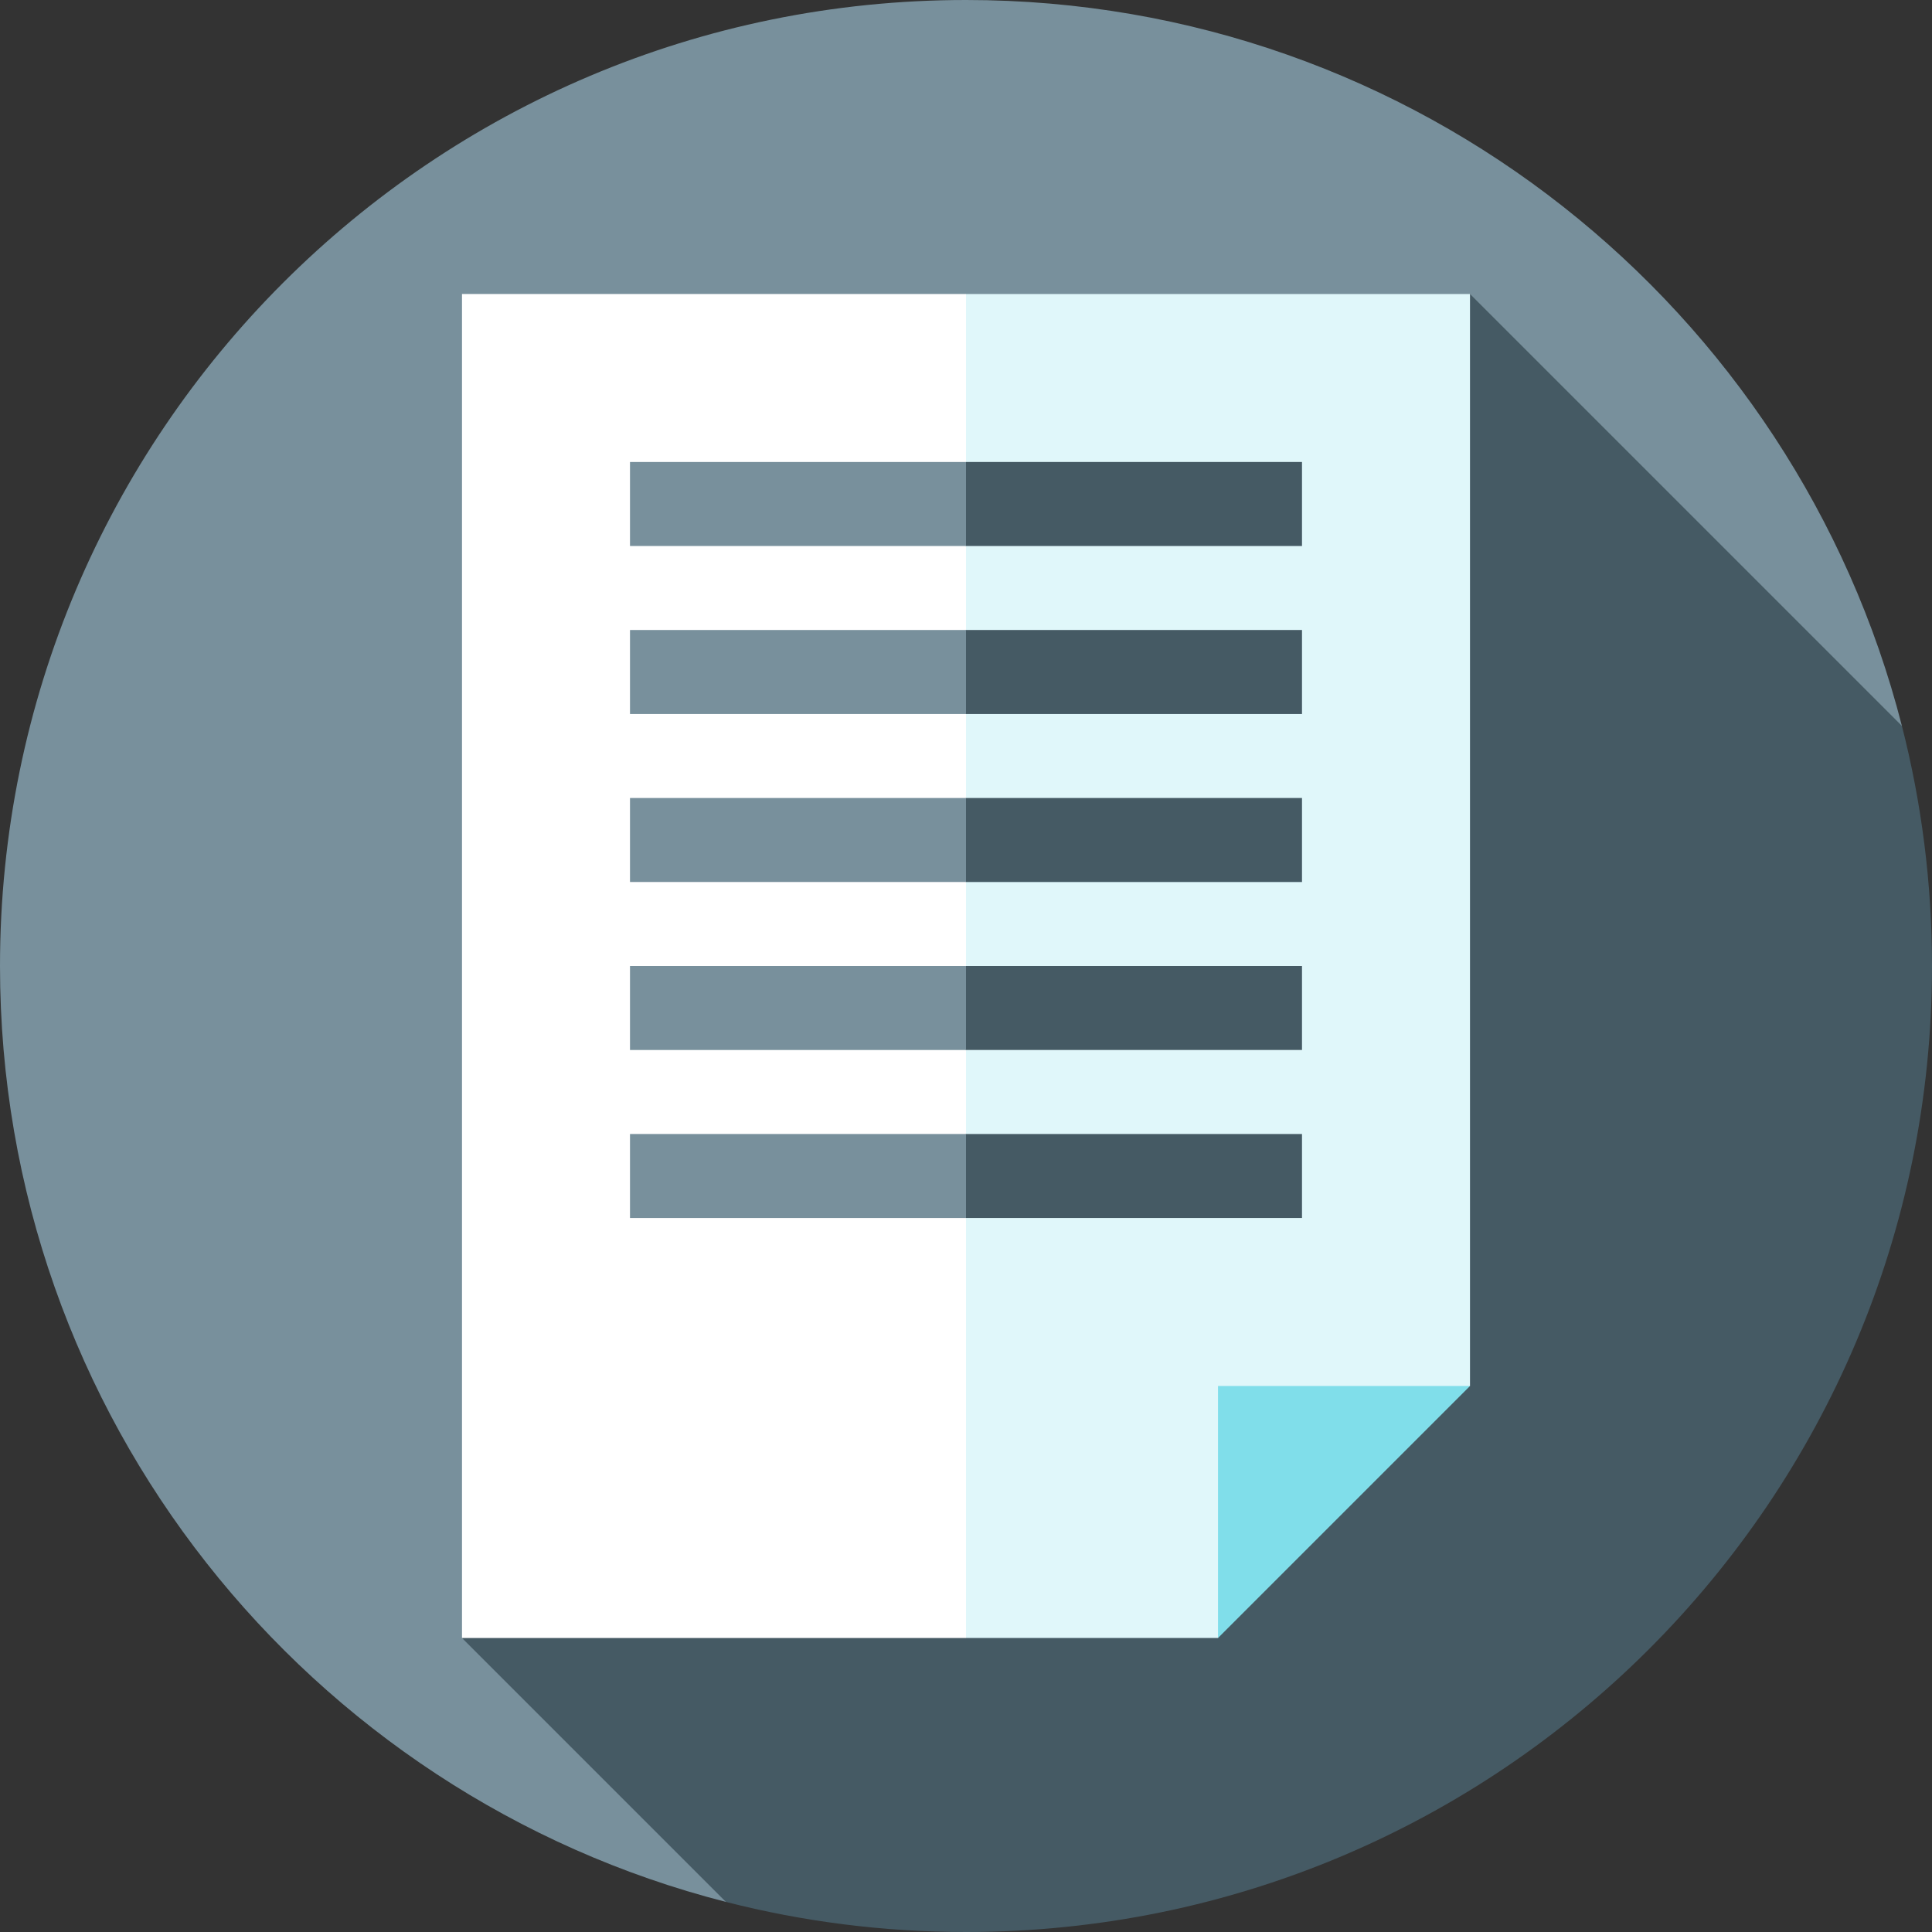 <?xml version="1.0" encoding="iso-8859-1"?>
<!-- Generator: Adobe Illustrator 19.0.0, SVG Export Plug-In . SVG Version: 6.00 Build 0)  -->
<svg xmlns="http://www.w3.org/2000/svg" xmlns:xlink="http://www.w3.org/1999/xlink" version="1.1" id="Layer_1" x="0px" y="0px" viewBox="0 0 512 512" style="enable-background:new 0 0 512 512;" xml:space="preserve">
<rect x="0" y="0" width="512" height="512" fill="#333333" stroke="none"/>
<path style="fill:#78909C;" d="M504.026,192.374C475.737,81.771,375.42,0,256,0C114.616,0,0,114.616,0,256  c0,119.42,81.771,219.737,192.374,248.026L504.026,192.374z"/>
<path style="fill:#455A64;" d="M512,256c0-21.965-2.77-43.283-7.974-63.626L389.565,77.913l-267.13,356.174l69.939,69.939  C212.717,509.23,234.035,512,256,512C397.384,512,512,397.384,512,256z"/>
<polygon style="fill:#E0F7FA;" points="256,77.913 211.478,256 256,434.087 322.783,434.087 345.043,389.565 389.565,367.304   389.565,77.913 "/>
<rect x="122.435" y="77.913" style="fill:#FFFFFF;" width="133.565" height="356.174"/>
<polygon style="fill:#80DEEA;" points="322.783,434.087 322.783,367.304 389.565,367.304 "/>
<polygon style="fill:#455A64;" points="256,122.435 244.87,133.565 256,144.696 345.043,144.696 345.043,122.435 "/>
<rect x="166.957" y="122.435" style="fill:#78909C;" width="89.043" height="22.261"/>
<polygon style="fill:#455A64;" points="256,166.957 244.87,178.087 256,189.217 345.043,189.217 345.043,166.957 "/>
<rect x="166.957" y="166.957" style="fill:#78909C;" width="89.043" height="22.261"/>
<polygon style="fill:#455A64;" points="256,211.478 244.87,222.609 256,233.739 345.043,233.739 345.043,211.478 "/>
<rect x="166.957" y="211.478" style="fill:#78909C;" width="89.043" height="22.261"/>
<polygon style="fill:#455A64;" points="256,300.522 244.87,311.652 256,322.783 345.043,322.783 345.043,300.522 "/>
<rect x="166.957" y="300.522" style="fill:#78909C;" width="89.043" height="22.261"/>
<polygon style="fill:#455A64;" points="256,256 244.87,267.13 256,278.261 345.043,278.261 345.043,256 "/>
<rect x="166.957" y="256" style="fill:#78909C;" width="89.043" height="22.261"/>
<g>
</g>
<g>
</g>
<g>
</g>
<g>
</g>
<g>
</g>
<g>
</g>
<g>
</g>
<g>
</g>
<g>
</g>
<g>
</g>
<g>
</g>
<g>
</g>
<g>
</g>
<g>
</g>
<g>
</g>
</svg>
